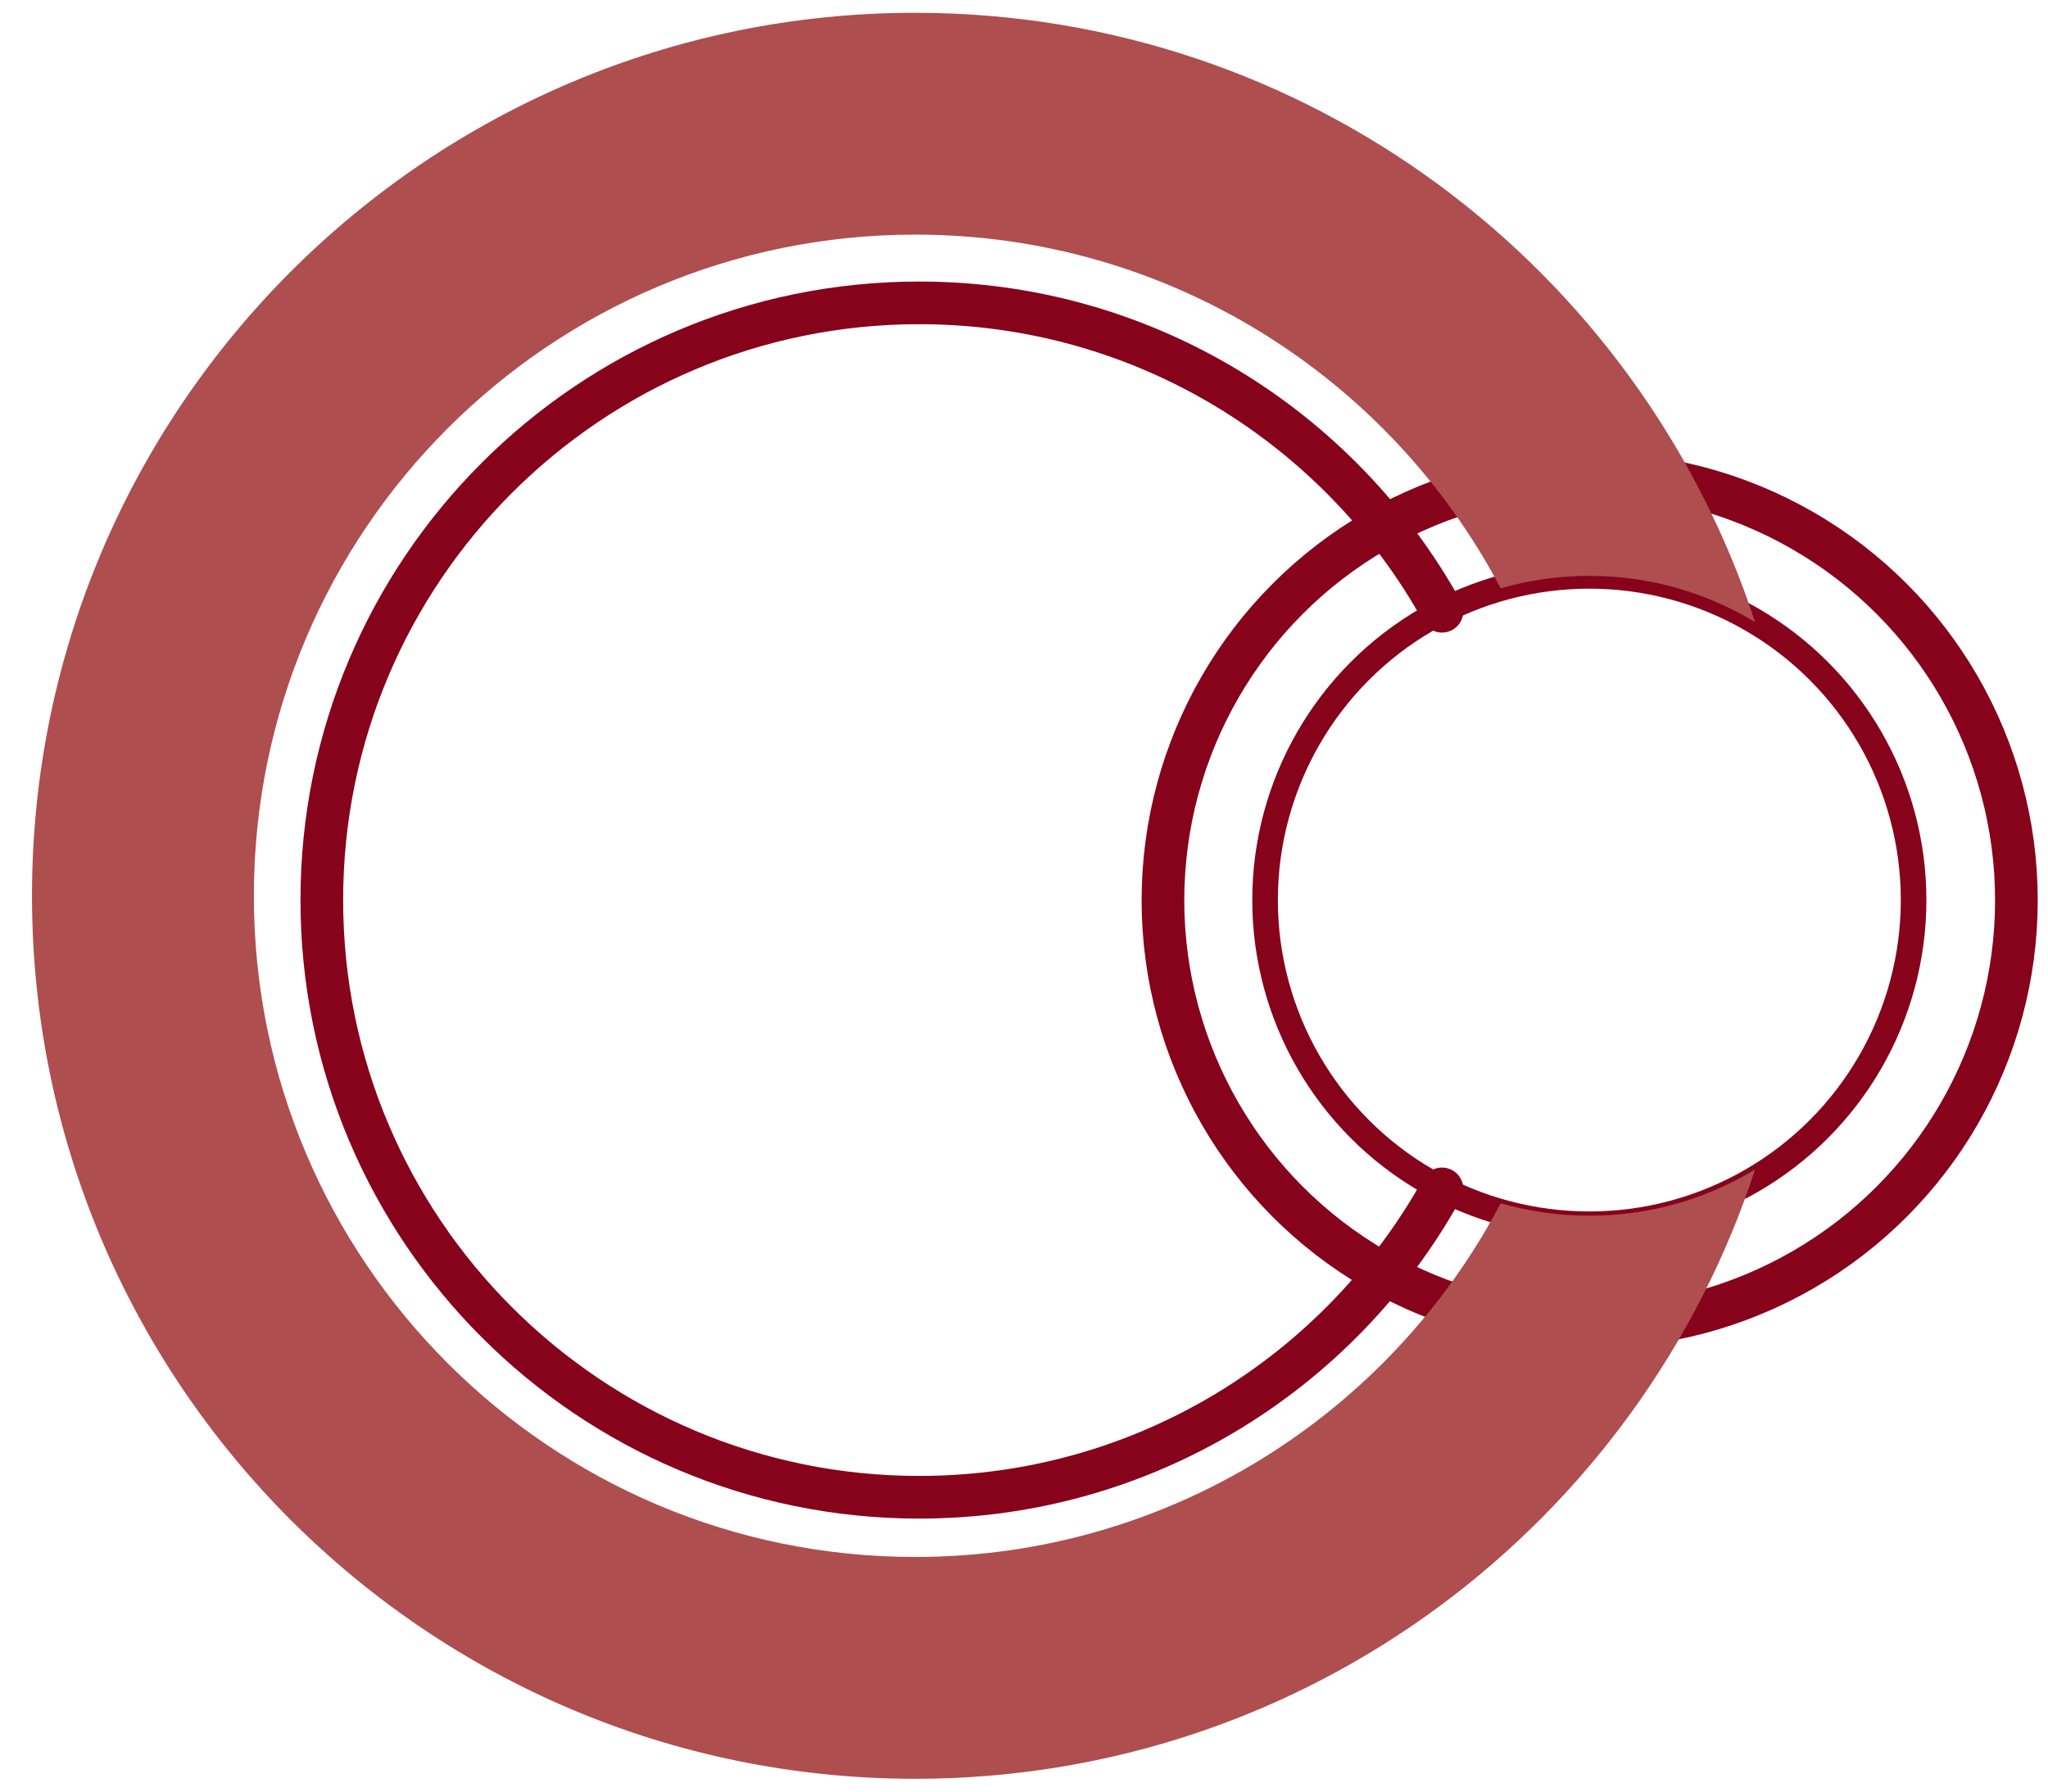 <?xml version="1.0" encoding="UTF-8" standalone="no"?>
<!DOCTYPE svg PUBLIC "-//W3C//DTD SVG 1.1//EN" "http://www.w3.org/Graphics/SVG/1.1/DTD/svg11.dtd">
<svg width="100%" height="100%" viewBox="0 0 240 210" version="1.1" xmlns="http://www.w3.org/2000/svg" xmlns:xlink="http://www.w3.org/1999/xlink" xml:space="preserve" xmlns:serif="http://www.serif.com/" style="fill-rule:evenodd;clip-rule:evenodd;stroke-linecap:round;stroke-linejoin:round;stroke-miterlimit:1.5;">
    <g transform="matrix(1,0,0,1,-5.75,-11.5)">
        <circle cx="192" cy="117" r="38" style="fill:none;stroke:rgb(135,2,27);stroke-width:3px;"/>
    </g>
    <g transform="matrix(1.316,0,0,1.316,-66.382,-48.447)">
        <circle cx="192" cy="117" r="38" style="fill:none;stroke:rgb(135,2,27);stroke-width:3.8px;"/>
    </g>
    <g transform="matrix(1,0,0,1,-3.75,-12.5)">
        <path d="M209.425,149.576C195.907,191.021 156.927,221 111,221C53.877,221 7.5,174.623 7.5,117.5C7.5,60.377 53.877,14 111,14C156.927,14 195.907,43.979 209.425,85.424C203.759,81.983 197.109,80 190,80C186.399,80 182.915,80.509 179.615,81.459C166.635,56.817 140.766,40 111,40C68.227,40 33.5,74.727 33.5,117.5C33.5,160.273 68.227,195 111,195C140.766,195 166.635,178.183 179.615,153.541C182.915,154.491 186.399,155 190,155C197.109,155 203.759,153.017 209.425,149.576Z" style="fill:rgb(174,78,79);"/>
    </g>
    <g transform="matrix(1,0,0,1,-3.75,-12.5)">
        <path d="M172.734,151.854C160.792,173.402 137.819,188 111.462,188C72.828,188 41.462,156.634 41.462,118C41.462,79.366 72.828,48 111.462,48C137.819,48 160.792,62.598 172.734,84.146" style="fill:none;stroke:rgb(135,2,27);stroke-width:5px;stroke-linecap:butt;"/>
    </g>
</svg>

